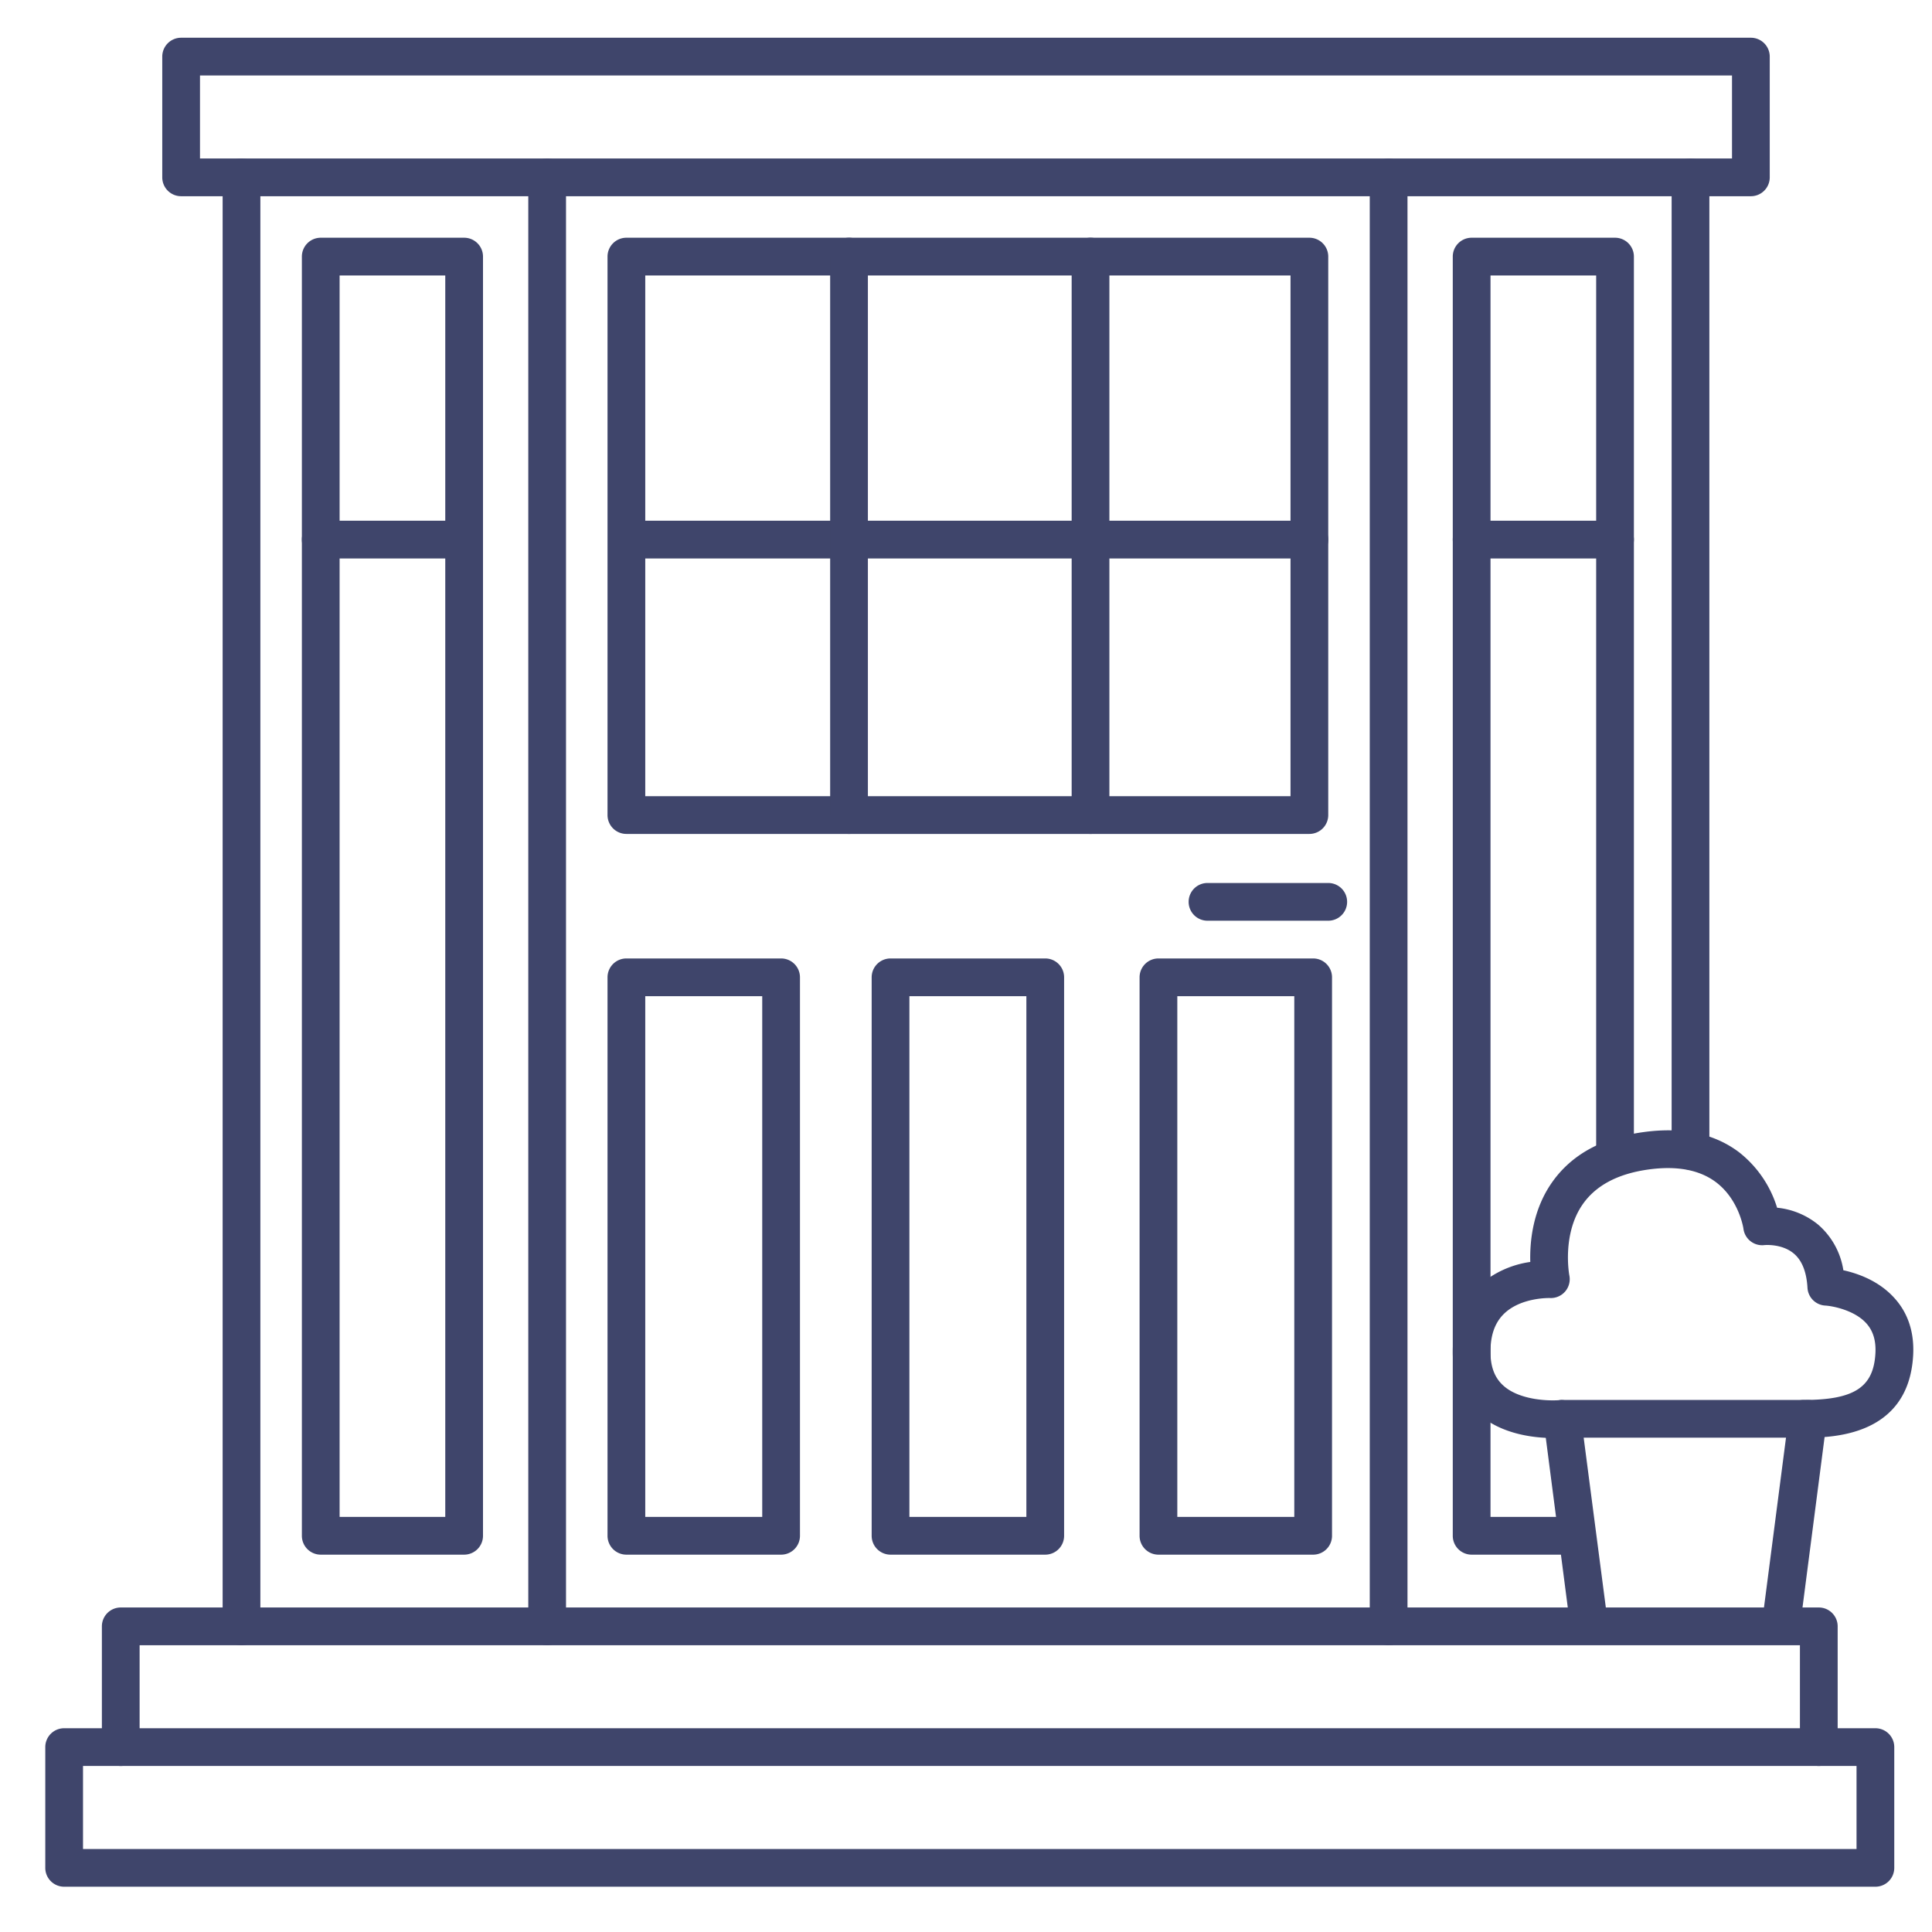 <?xml version="1.0" ?><svg viewBox="0 0 512 512" xmlns="http://www.w3.org/2000/svg"><defs><style>.cls-1{fill:#3f456b;}</style></defs><title/><g id="Lines"><path class="cls-1" d="M368,436a5,5,0,0,1-5-5V47a5,5,0,0,1,10,0V431A5,5,0,0,1,368,436Z"/><path class="cls-1" d="M145,436a5,5,0,0,1-5-5V47a5,5,0,0,1,10,0V431A5,5,0,0,1,145,436Z"/><path class="cls-1" d="M64,436a5,5,0,0,1-5-5V47a5,5,0,0,1,10,0V431A5,5,0,0,1,64,436Z"/><path class="cls-1" d="M448,310a5,5,0,0,1-5-5V47a5,5,0,0,1,10,0V305A5,5,0,0,1,448,310Z"/><path class="cls-1" d="M352,244H320a5,5,0,0,1,0-10h32a5,5,0,0,1,0,10Z"/><path class="cls-1" d="M497,500H17a5,5,0,0,1-5-5V463a5,5,0,0,1,5-5H497a5,5,0,0,1,5,5v32A5,5,0,0,1,497,500ZM22,490H492V468H22Z"/><path class="cls-1" d="M482,468a5,5,0,0,1-5-5V436H37v27a5,5,0,0,1-10,0V431a5,5,0,0,1,5-5H482a5,5,0,0,1,5,5v32A5,5,0,0,1,482,468Z"/><path class="cls-1" d="M464,52H48a5,5,0,0,1-5-5V15a5,5,0,0,1,5-5H464a5,5,0,0,1,5,5V47A5,5,0,0,1,464,52ZM53,42H459V20H53Z"/><path class="cls-1" d="M123,412H85a5,5,0,0,1-5-5V68a5,5,0,0,1,5-5h38a5,5,0,0,1,5,5V407A5,5,0,0,1,123,412ZM90,402h28V73H90Z"/><path class="cls-1" d="M347,221H166a5,5,0,0,1-5-5V68a5,5,0,0,1,5-5H347a5,5,0,0,1,5,5V216A5,5,0,0,1,347,221ZM171,211H342V73H171Z"/><path class="cls-1" d="M416.5,412H390a5,5,0,0,1-5-5V68a5,5,0,0,1,5-5h38a5,5,0,0,1,5,5V306.25a5,5,0,0,1-10,0V73H395V402h21.5a5,5,0,0,1,0,10Z"/><path class="cls-1" d="M277,412H236a5,5,0,0,1-5-5V259a5,5,0,0,1,5-5h41a5,5,0,0,1,5,5V407A5,5,0,0,1,277,412Zm-36-10h31V264H241Z"/><path class="cls-1" d="M207,412H166a5,5,0,0,1-5-5V259a5,5,0,0,1,5-5h41a5,5,0,0,1,5,5V407A5,5,0,0,1,207,412Zm-36-10h31V264H171Z"/><path class="cls-1" d="M348,412H307a5,5,0,0,1-5-5V259a5,5,0,0,1,5-5h41a5,5,0,0,1,5,5V407A5,5,0,0,1,348,412Zm-36-10h31V264H312Z"/><path class="cls-1" d="M472,435a4.73,4.73,0,0,1-.65,0,5,5,0,0,1-4.32-5.6L473.31,381H419.69L426,429.36a5,5,0,0,1-9.92,1.28l-7-54a5,5,0,0,1,5-5.64h65a5,5,0,0,1,5,5.64l-7,54A5,5,0,0,1,472,435Z"/><path class="cls-1" d="M411.62,381.09c-4.58,0-13.61-.8-19.92-6.48-4.45-4-6.7-9.51-6.7-16.36,0-7.26,2.28-13.11,6.76-17.39a26,26,0,0,1,13.78-6.43c-.15-5.4.64-13.8,5.78-21.11s13.17-11.73,24-13.27c10.4-1.48,19,.32,25.63,5.37a29.76,29.76,0,0,1,10,14.64,20.3,20.3,0,0,1,10.83,4.44,20,20,0,0,1,6.73,12.13c3.84.84,9.46,2.81,13.57,7.41,3.62,4,5.28,9.18,4.92,15.25C505.71,381,484.85,381,478,381a5,5,0,0,1,0-10c13.33,0,18.48-3.33,19-12.29.2-3.36-.59-6-2.39-8-3.18-3.55-9.07-4.62-10.88-4.72a5,5,0,0,1-4.73-4.71c-.24-4.22-1.46-7.28-3.65-9.1-3.17-2.65-7.7-2.22-7.74-2.22a5,5,0,0,1-5.58-4.34c0-.05-1.13-7.68-7.27-12.32-4.4-3.31-10.47-4.43-18.06-3.35-8,1.14-13.75,4.21-17.21,9.12-5.64,8-3.62,18.82-3.6,18.92a5,5,0,0,1-5.14,6c-.05,0-7.6-.23-12.14,4.14-2.43,2.35-3.62,5.66-3.62,10.12,0,3.94,1.1,6.85,3.37,8.91,4.37,4,12.4,4.13,15.13,3.87a5,5,0,0,1,1,9.94A28.92,28.92,0,0,1,411.62,381.09Z"/></g><g id="Outline"><path class="cls-1" d="M123,148H85a5,5,0,0,1,0-10h38a5,5,0,0,1,0,10Z"/><path class="cls-1" d="M428,148H390a5,5,0,0,1,0-10h38a5,5,0,0,1,0,10Z"/><path class="cls-1" d="M347,148H167a5,5,0,0,1,0-10H347a5,5,0,0,1,0,10Z"/><path class="cls-1" d="M225,221a5,5,0,0,1-5-5V68a5,5,0,0,1,10,0V216A5,5,0,0,1,225,221Z"/><path class="cls-1" d="M289,221a5,5,0,0,1-5-5V68a5,5,0,0,1,10,0V216A5,5,0,0,1,289,221Z"/></g></svg>